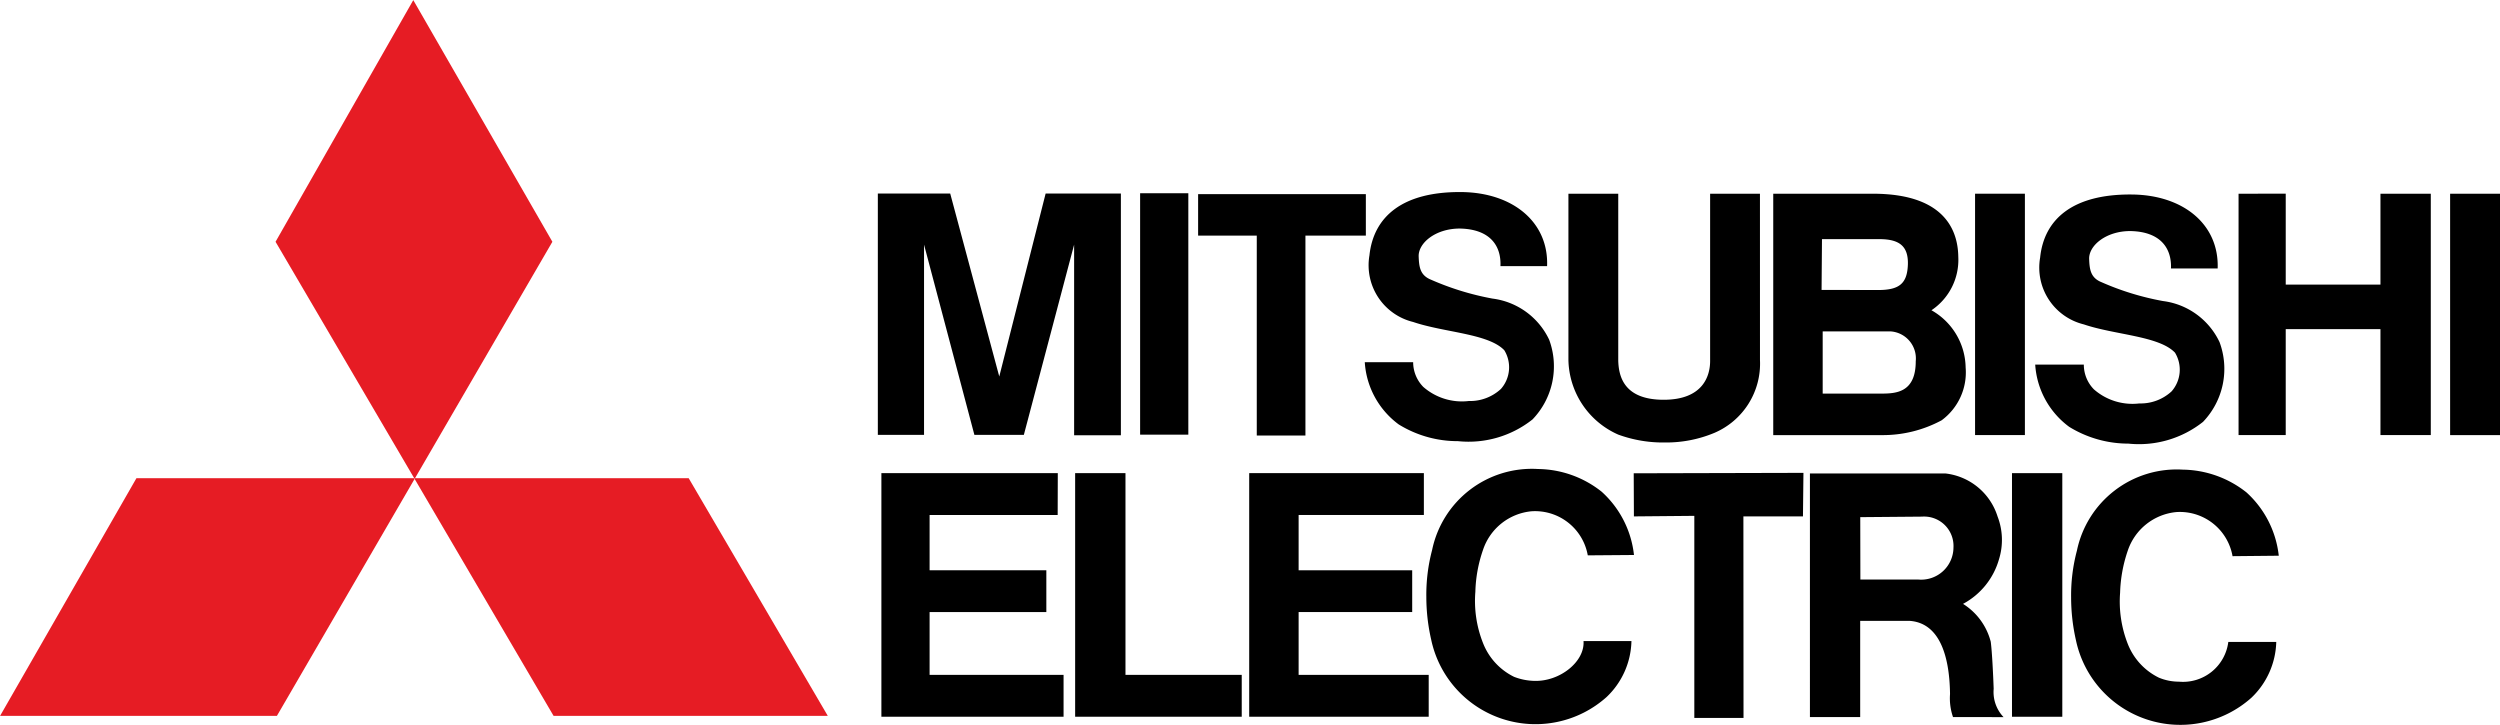 <svg xmlns="http://www.w3.org/2000/svg" width="103.456" height="30" viewBox="0 0 103.456 30"><defs><style>.a{fill:#e61c24;}.a,.b{fill-rule:evenodd;}</style></defs><path class="a" d="M256.8,32.891l5.643-9.836h22.853l5.757,9.836H279.706L268.2,13.271l5.7-10,5.756,10-11.4,19.62Z" transform="translate(-256.797 -3.266)"/><path d="M313.506,13.521h1.938c.071-1.812-1.407-3.045-3.551-3.064-2.45-.02-3.632,1.031-3.8,2.619a2.416,2.416,0,0,0,1.808,2.757c1.295.44,3.114.477,3.773,1.171a1.353,1.353,0,0,1-.14,1.6,1.88,1.88,0,0,1-1.331.5,2.426,2.426,0,0,1-1.882-.584,1.459,1.459,0,0,1-.419-1.023H307.9a3.464,3.464,0,0,0,1.405,2.576,4.634,4.634,0,0,0,2.449.692,4.252,4.252,0,0,0,3.088-.9,3.171,3.171,0,0,0,.687-3.3,3.012,3.012,0,0,0-2.345-1.7,11.475,11.475,0,0,1-2.545-.782c-.456-.184-.492-.536-.509-.957-.023-.553.69-1.159,1.7-1.159,1.273.023,1.722.732,1.684,1.554" transform="translate(-251.422 -2.509)"/><path d="M293.662,20.5h2.046l2.081-7.874v7.888l1.935,0V10.512H296.61l-1.919,7.572-2.03-7.572h-2.995V20.5h1.912l0-7.874Z" transform="translate(-253.339 -2.503)"/><rect width="1.995" height="9.99" transform="translate(47.181 7.997)"/><path d="M308.6,10.535h-6.941v1.716h2.427v8.273H306.1V12.251h2.5Z" transform="translate(-252.078 -2.501)"/><path d="M323.451,10.519h-2.062V17.44c0,.62-.295,1.605-1.922,1.605-1.66,0-1.858-.985-1.88-1.605V10.519h-2.062V17.4a3.449,3.449,0,0,0,2.062,3.087,5.411,5.411,0,0,0,1.939.326,5.166,5.166,0,0,0,2.045-.4,3.115,3.115,0,0,0,1.881-3.011Z" transform="translate(-250.62 -2.502)"/><rect width="2.062" height="9.988" transform="translate(81.733 8.016)"/><path d="M340.617,10.52v9.988h1.952V16.123h3.92v4.385h2.083V10.52h-2.083v3.76h-3.92V10.517Z" transform="translate(-247.98 -2.503)"/><rect width="2.064" height="9.989" transform="translate(101.392 8.017)"/><path d="M297.1,20.979h-7.3V31.06h7.539V29.328h-5.544v-2.6h4.831V25h-4.831V22.711h5.3Z" transform="translate(-253.326 -1.4)"/><path d="M299.138,20.979h-2.083V31.06h6.894V29.328h-4.811Z" transform="translate(-252.563 -1.4)"/><path d="M310.8,20.979h-7.228V31.06H311V29.328h-5.383v-2.6h4.7V25h-4.7V22.711H310.8Z" transform="translate(-251.877 -1.4)"/><rect width="2.082" height="10.081" transform="translate(83.261 19.58)"/><path d="M324.994,20.969l-7.024.018.008,1.784,2.5-.023,0,8.363h2.036l-.005-8.341h2.465Z" transform="translate(-250.363 -1.401)"/><path class="b" d="M325.24,18.79V16.215h2.795a1.122,1.122,0,0,1,1.056,1.237c0,1.3-.819,1.338-1.439,1.338Zm-.046-4.291.017-2.1h2.466c.72.022,1.11.278,1.089,1.041-.025.8-.357,1.064-1.233,1.064Zm-2-3.98v9.989h4.492a5.135,5.135,0,0,0,2.476-.613,2.461,2.461,0,0,0,.994-2.183,2.77,2.77,0,0,0-1.415-2.371,2.508,2.508,0,0,0,1.111-2.209c-.013-.83-.321-2.619-3.549-2.613Z" transform="translate(-249.813 -2.502)"/><path d="M338.612,13.609h1.938c.066-1.81-1.407-3.043-3.555-3.061-2.448-.022-3.631,1.026-3.792,2.615a2.419,2.419,0,0,0,1.808,2.76c1.294.439,3.115.476,3.774,1.171a1.357,1.357,0,0,1-.141,1.6,1.885,1.885,0,0,1-1.334.5,2.416,2.416,0,0,1-1.879-.581,1.451,1.451,0,0,1-.419-1.026H333a3.468,3.468,0,0,0,1.407,2.576,4.671,4.671,0,0,0,2.448.694,4.266,4.266,0,0,0,3.089-.9,3.171,3.171,0,0,0,.684-3.3,3.006,3.006,0,0,0-2.339-1.7,11.308,11.308,0,0,1-2.547-.781c-.456-.183-.493-.538-.51-.956-.022-.553.692-1.159,1.7-1.159,1.274.022,1.722.732,1.686,1.553" transform="translate(-248.778 -2.499)"/><path class="b" d="M326.651,22.8l2.557-.022a1.217,1.217,0,0,1,1.3,1.285,1.337,1.337,0,0,1-1.452,1.319h-2.4Zm5.93,8.275a1.507,1.507,0,0,1-.409-1.17c-.018-.517-.064-1.523-.121-1.948a2.618,2.618,0,0,0-1.147-1.568,3.035,3.035,0,0,0,1.489-1.849,2.692,2.692,0,0,0-.06-1.768,2.564,2.564,0,0,0-2.165-1.781h-5.6V31.073h2.08V27.091h2.03c1.242.075,1.668,1.423,1.688,3.03a2.377,2.377,0,0,0,.123.951Z" transform="translate(-249.669 -1.399)"/><path d="M342.836,27.978H340.85a1.889,1.889,0,0,1-2.046,1.645,2.149,2.149,0,0,1-.828-.166,2.619,2.619,0,0,1-1.288-1.4,4.8,4.8,0,0,1-.316-2.118,5.855,5.855,0,0,1,.316-1.734,2.354,2.354,0,0,1,2.006-1.6,2.213,2.213,0,0,1,2.331,1.825l1.913-.019A4.142,4.142,0,0,0,341.6,21.79a4.325,4.325,0,0,0-2.63-.941,4.219,4.219,0,0,0-4.386,3.355,7.2,7.2,0,0,0-.239,1.935,8.019,8.019,0,0,0,.2,1.771,4.415,4.415,0,0,0,7.258,2.38,3.3,3.3,0,0,0,1.031-2.312" transform="translate(-248.637 -1.414)"/><path d="M318.695,27.946h-1.986c.06.851-.983,1.685-2.044,1.647a2.466,2.466,0,0,1-.83-.167,2.615,2.615,0,0,1-1.286-1.4,4.736,4.736,0,0,1-.316-2.12,5.694,5.694,0,0,1,.316-1.731,2.347,2.347,0,0,1,2.005-1.6,2.214,2.214,0,0,1,2.331,1.824l1.912-.015a4.128,4.128,0,0,0-1.339-2.62,4.308,4.308,0,0,0-2.628-.938,4.215,4.215,0,0,0-4.387,3.353,7.231,7.231,0,0,0-.239,1.934,7.959,7.959,0,0,0,.2,1.77,4.413,4.413,0,0,0,7.257,2.381,3.288,3.288,0,0,0,1.031-2.312" transform="translate(-251.179 -1.417)"/></svg>